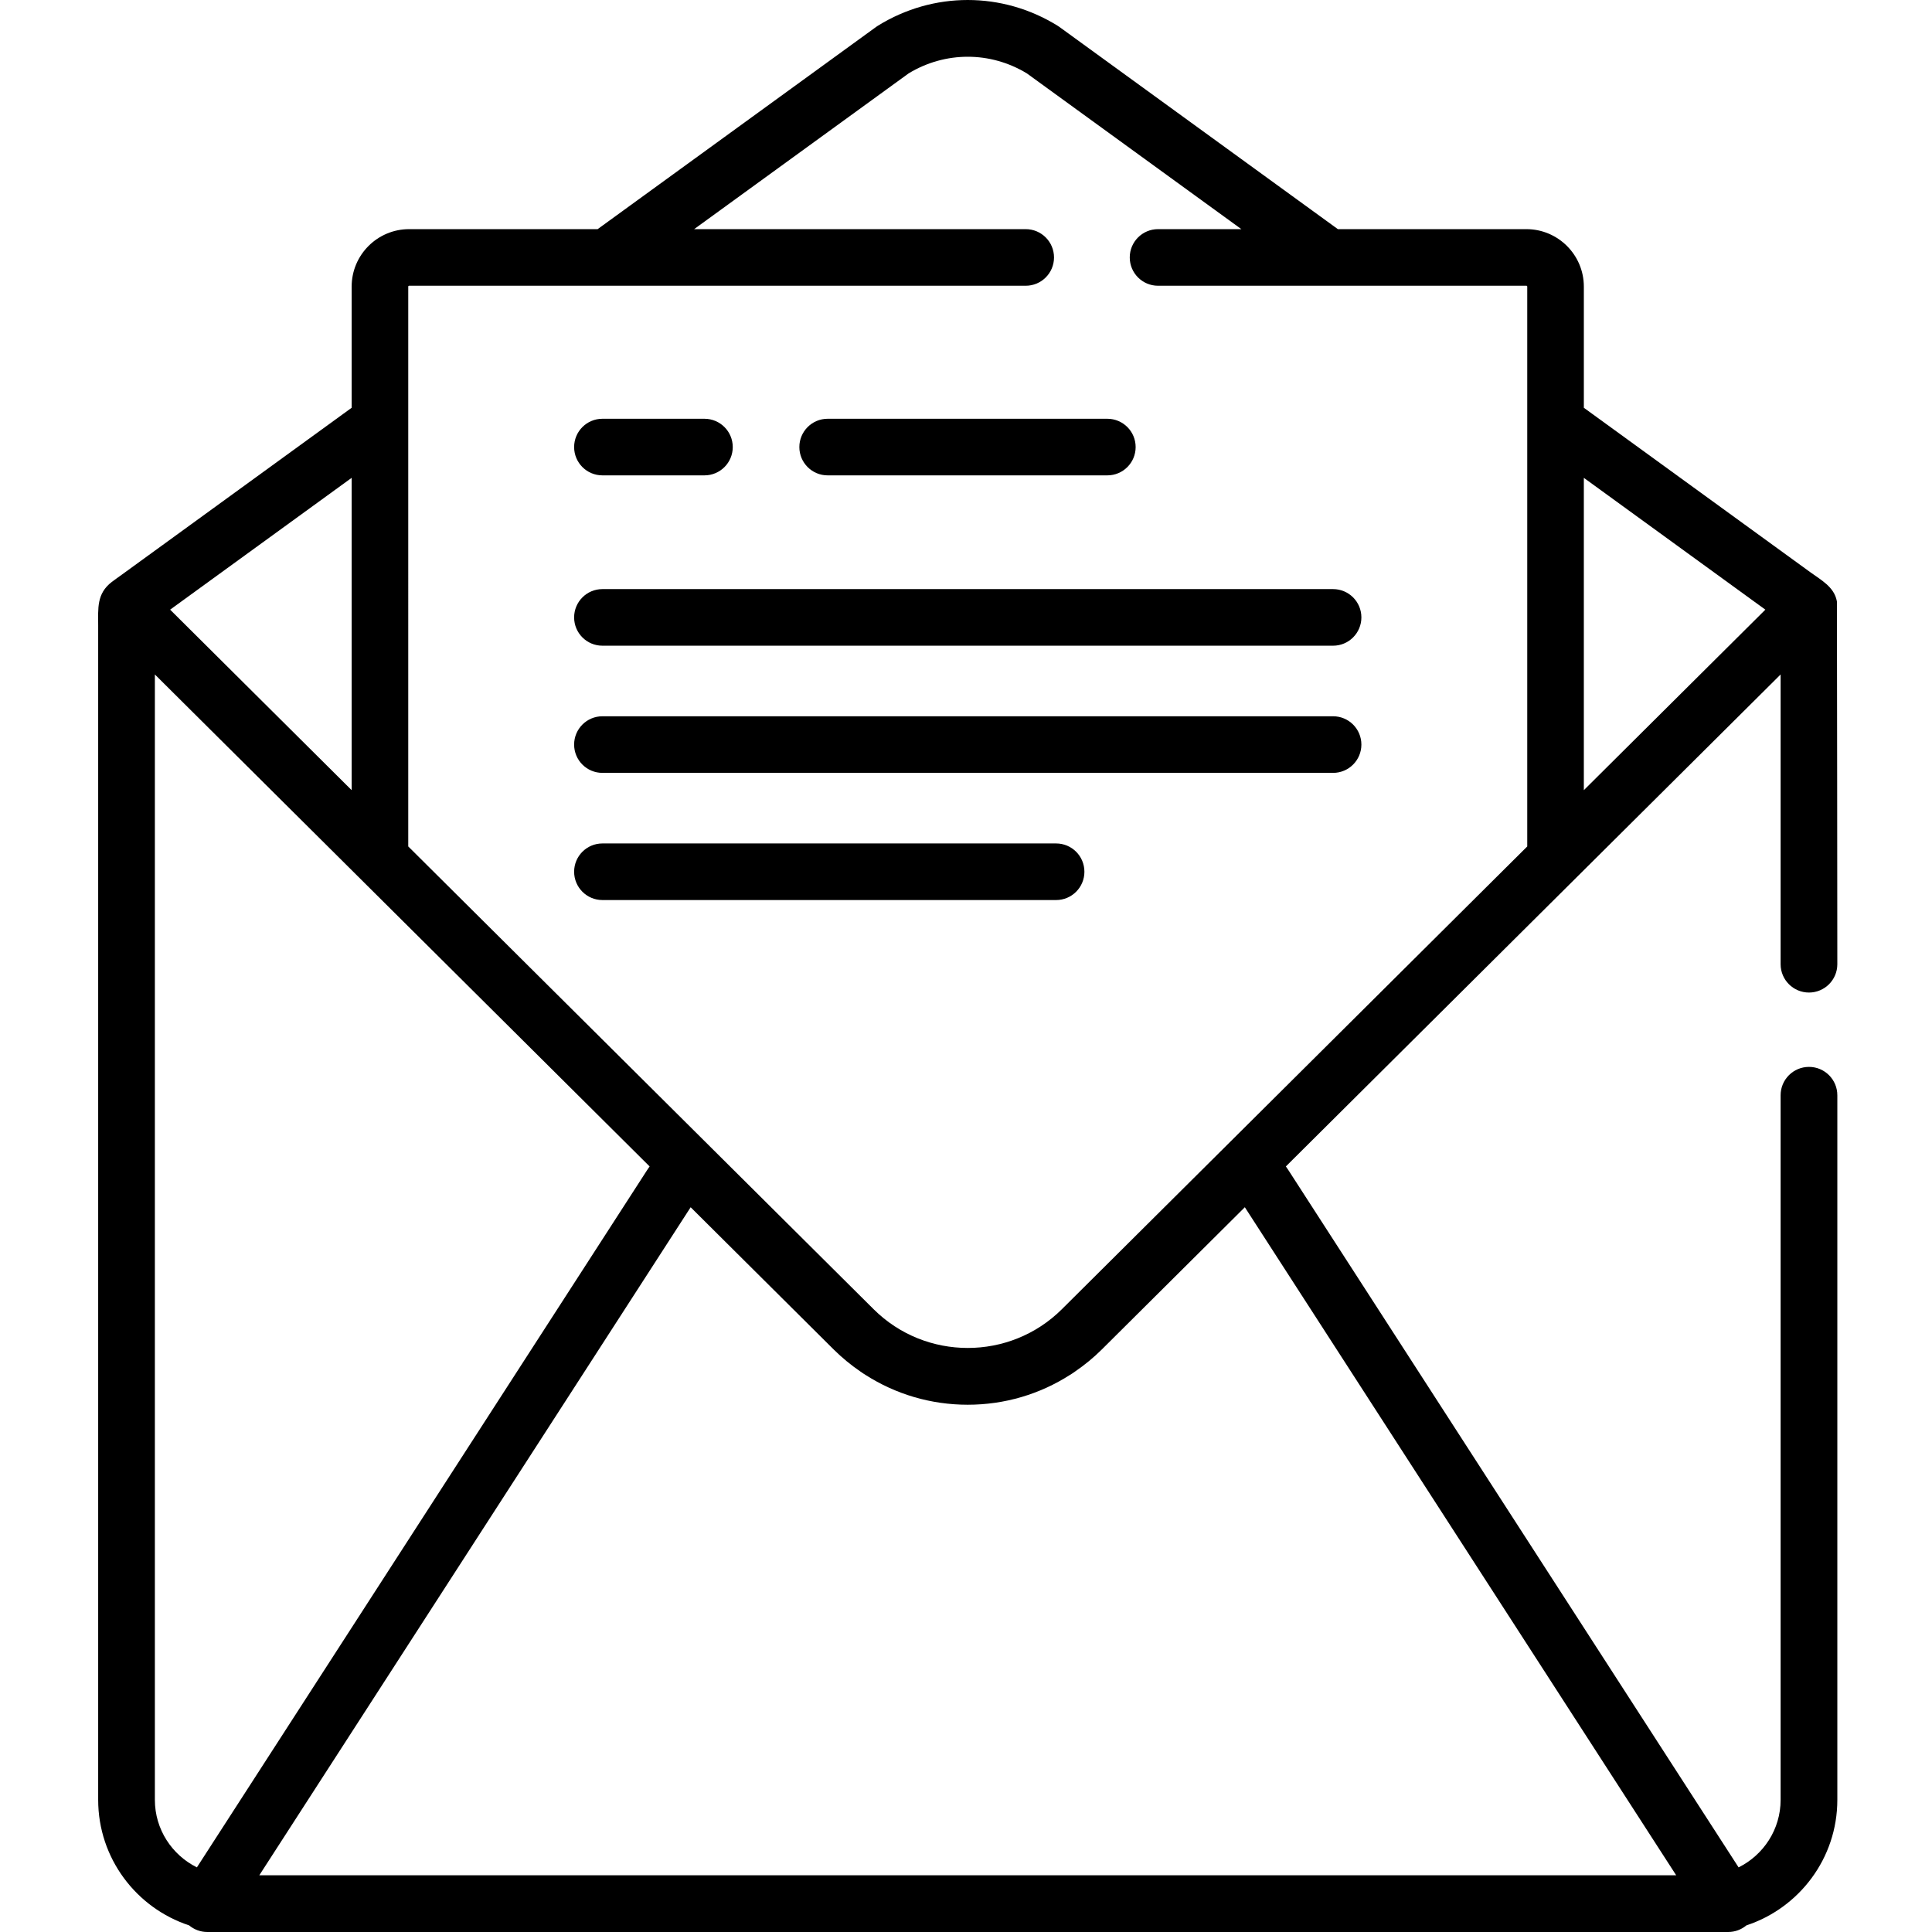 <svg height="512pt" viewBox="-26 0 512 512.001" width="512pt" xmlns="http://www.w3.org/2000/svg"><path d="m453.398 282.738c-4.152 0-7.516 3.363-7.516 7.516v186.723c0 7.844-4.547 14.625-11.137 17.898l-119.312-184.781c-.215-.332-.445-.648-.664-.977l131.113-130.375v76.781c0 4.148 3.363 7.512 7.516 7.512 4.148 0 7.512-3.363 7.512-7.512 0 0-.074-95.875-.105-96.051-.012-.078-.02-.16-.035-.234-.723-3.707-4.18-5.535-6.973-7.562-2.039-1.48-4.078-2.957-6.113-4.438-11.246-8.168-22.492-16.332-33.738-24.5-6.738-4.891-13.477-9.785-20.211-14.676v-32.109c0-8.395-6.832-15.227-15.227-15.227h-49.961l-73.824-53.609c-.152-.109-.309-.211-.465-.309-14.68-9.078-32.914-9.078-47.594 0-.156.098-.312.199-.461.309l-73.828 53.609h-49.961c-8.395 0-15.223 6.832-15.223 15.227v32.109c-6.027 4.375-12.051 8.75-18.078 13.125-10.734 7.797-21.465 15.59-32.199 23.387-3.539 2.57-7.078 5.141-10.617 7.707-.891.648-1.797 1.273-2.672 1.941-4.066 3.102-3.609 7.09-3.609 11.473v17.297 278.191 13.727 2.07c0 15.496 10.121 28.664 24.098 33.266 1.328 1.109 3.02 1.754 4.809 1.754h403.082c1.789 0 3.48-.645 4.809-1.754 13.977-4.602 24.098-17.77 24.098-33.266v-186.727c0-4.152-3.363-7.516-7.512-7.516zm-59.664-156.105 48.105 34.934-48.105 47.836zm-311.543-50.684c0-.125.102-.223.227-.223h163.406c4.145 0 7.5-3.359 7.5-7.5 0-4.141-3.355-7.5-7.5-7.5h-87.871l56.844-41.277c9.688-5.879 21.645-5.879 31.332 0l56.848 41.277h-22.082c-4.145 0-7.5 3.359-7.5 7.5 0 4.141 3.355 7.5 7.5 7.5h97.617c.125 0 .223.098.223.223v148.371l-123.344 122.652c-13.746 13.668-36.109 13.668-49.855 0l-123.344-122.652zm-15 50.684v82.77l-48.105-47.836zm-41.012 368.242c-6.586-3.273-11.137-10.055-11.137-17.898v-298.238l131.113 130.379c-.219.328-.449.645-.664.977zm16.539 2.094 114.312-177.035 37.906 37.695c2.207 2.191 4.574 4.125 7.055 5.824.242.164.48.34.727.5.215.145.438.277.652.414 8.023 5.137 17.344 7.902 27.09 7.902 9.77 0 19.113-2.777 27.141-7.934.199-.125.402-.246.598-.375.262-.176.512-.359.77-.535 2.469-1.691 4.824-3.617 7.02-5.797l37.906-37.699 114.312 177.039zm0 0"/><path d="m133.648 125.977h27.039c4.141 0 7.5-3.355 7.5-7.5 0-4.141-3.359-7.5-7.5-7.5h-27.039c-4.145 0-7.5 3.359-7.5 7.5 0 4.145 3.355 7.5 7.5 7.5zm0 0"/><path d="m193.336 125.977h74.121c4.145 0 7.5-3.355 7.5-7.5 0-4.141-3.355-7.5-7.5-7.5h-74.121c-4.141 0-7.5 3.359-7.5 7.5 0 4.145 3.359 7.5 7.5 7.5zm0 0"/><path d="m133.648 171.117h193.633c4.141 0 7.5-3.355 7.5-7.5 0-4.141-3.359-7.5-7.5-7.5h-193.633c-4.145 0-7.5 3.359-7.5 7.5 0 4.145 3.355 7.5 7.5 7.5zm0 0"/><path d="m133.648 204.82h193.633c4.141 0 7.5-3.355 7.5-7.5 0-4.141-3.359-7.5-7.5-7.5h-193.633c-4.145 0-7.5 3.359-7.5 7.5 0 4.145 3.355 7.5 7.5 7.5zm0 0"/><path d="m261.379 231.023c0-4.145-3.355-7.5-7.5-7.5h-120.23c-4.145 0-7.5 3.355-7.5 7.5 0 4.141 3.355 7.5 7.5 7.5h120.23c4.145 0 7.5-3.359 7.5-7.5zm0 0"/></svg>